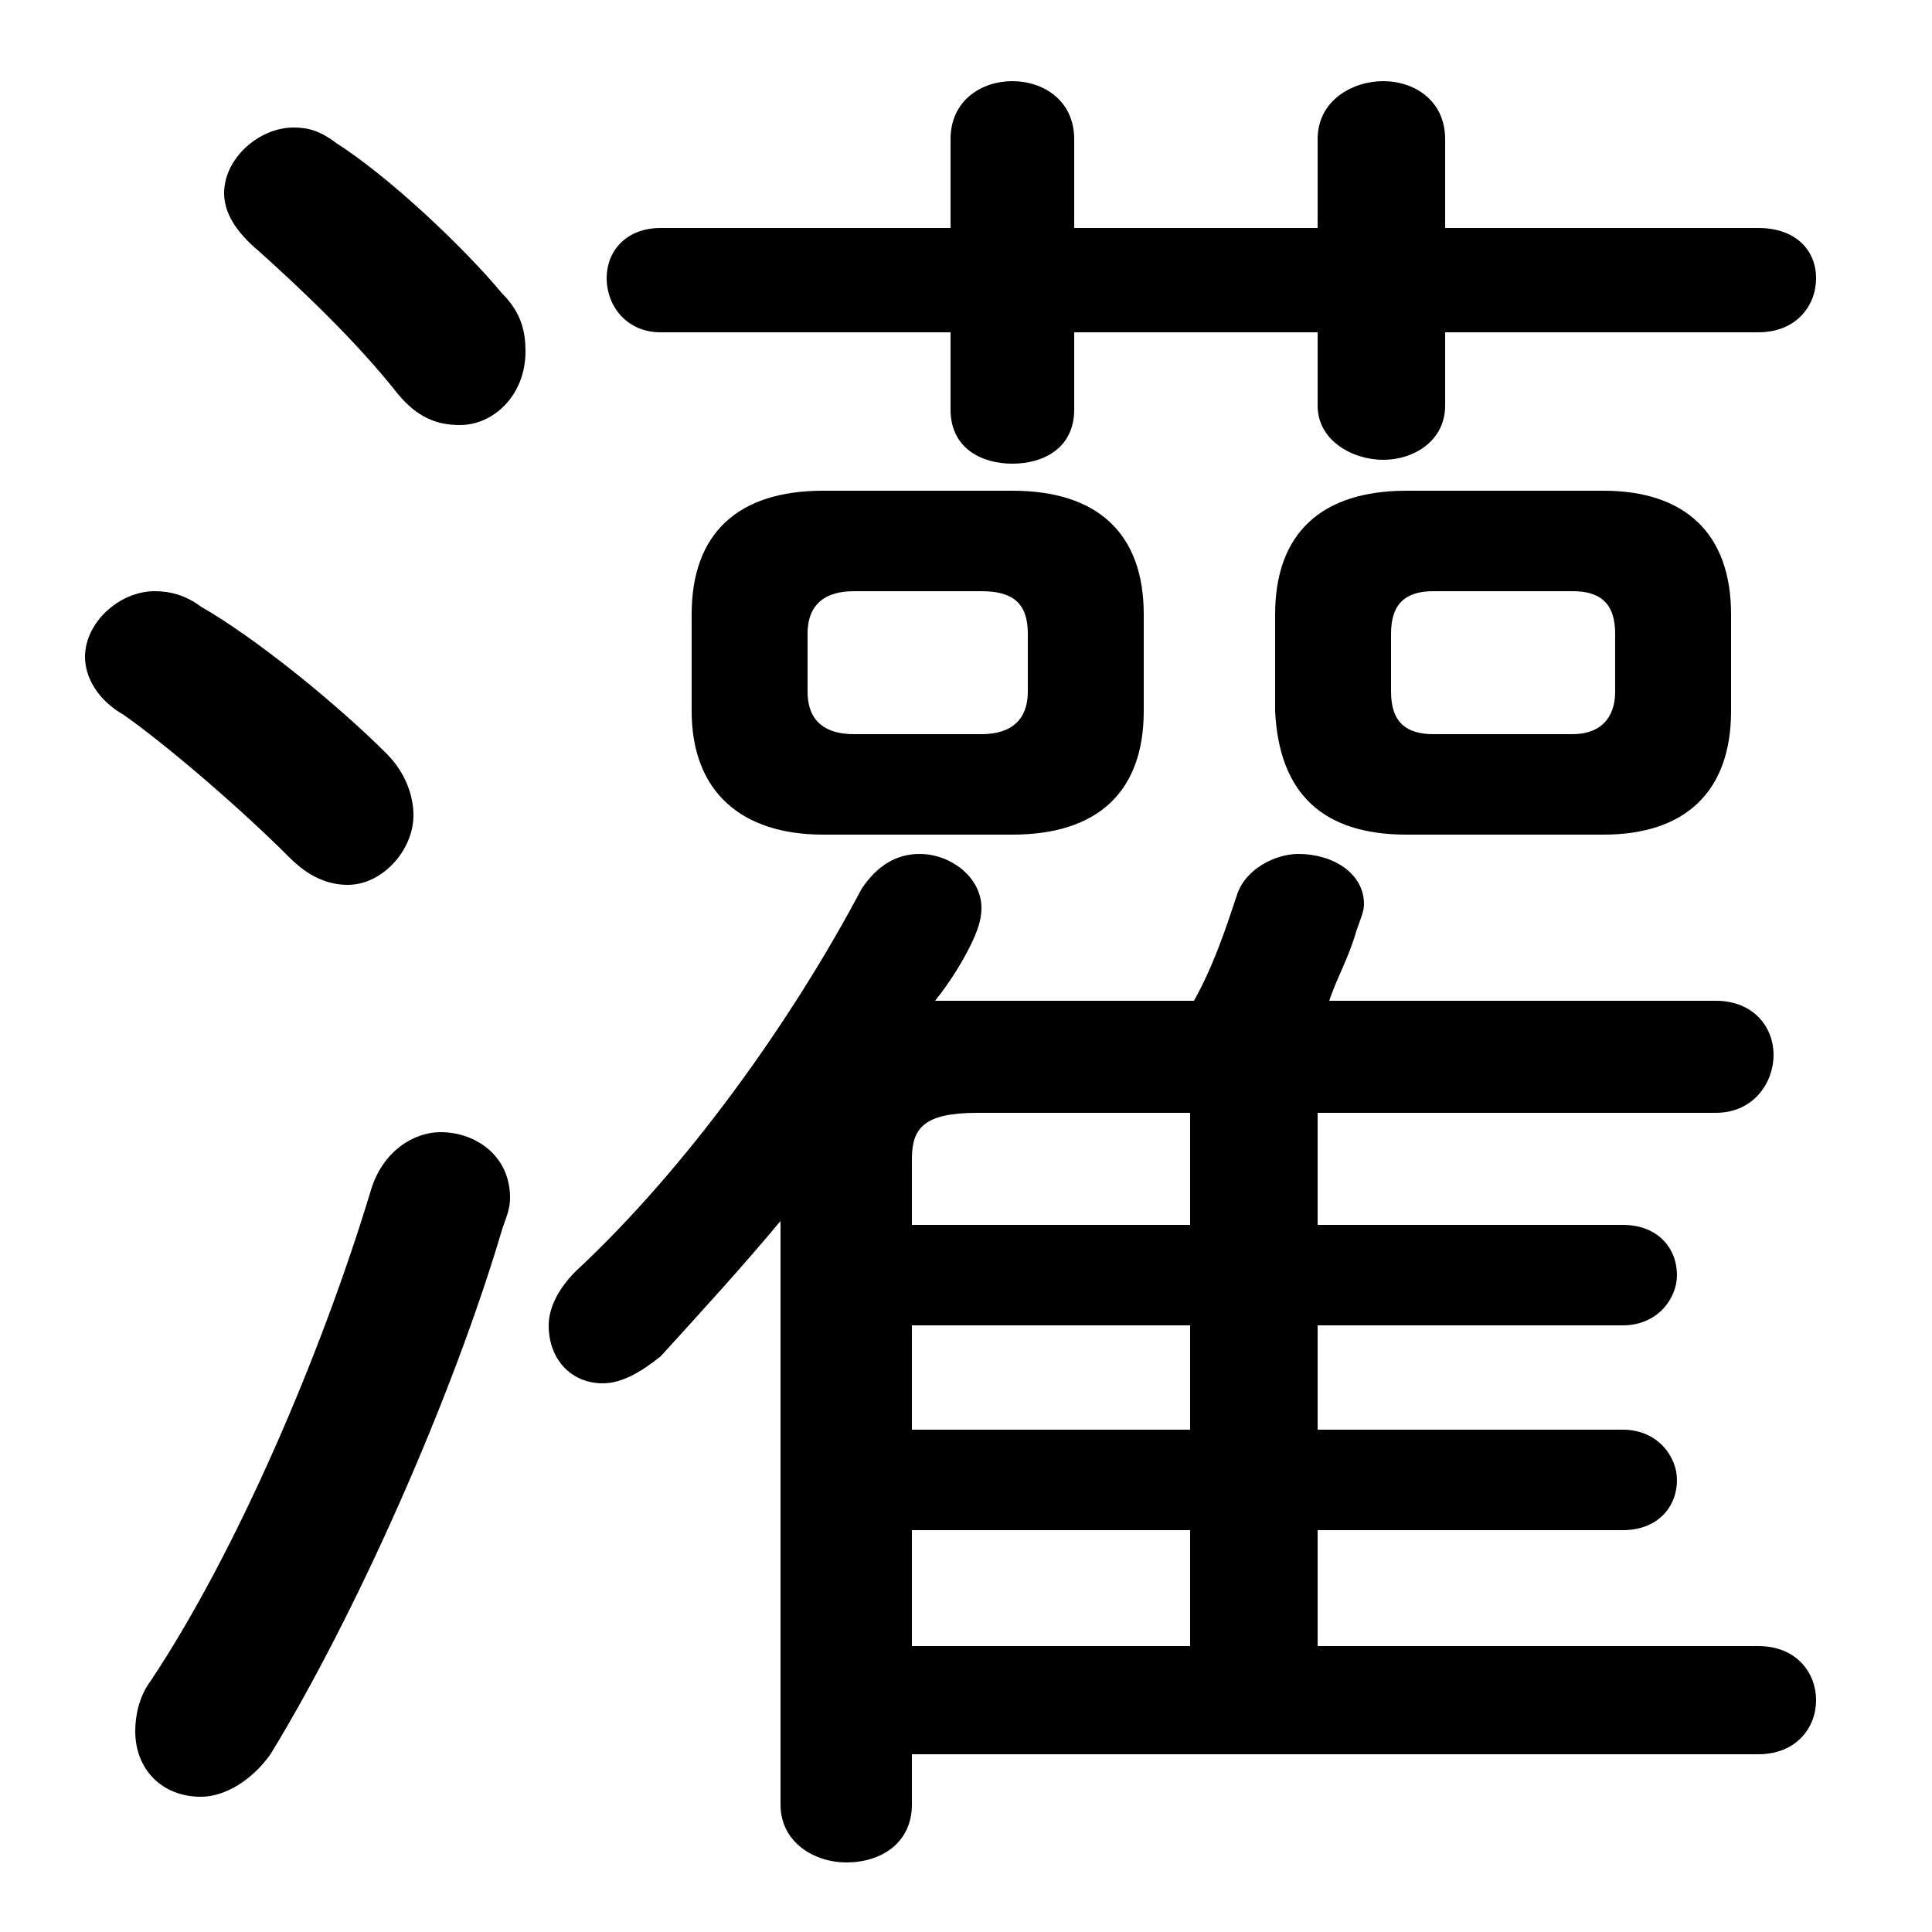 <svg xmlns="http://www.w3.org/2000/svg" viewBox="0 -44.0 50.0 50.0">
    <rect x="0" y="-44.0" width="50.0" height="50.0" fill="#808080" stroke="none"/>
    <g transform="scale(1, -1)">
        <!-- ボディの枠 -->
        <rect x="0" y="-6.0" width="50.0" height="50.0"
            stroke="white" fill="white"/>
        <!-- グリフ座標系の原点 -->
        <circle cx="0" cy="0" r="5" fill="white"/>
        <!-- グリフのアウトライン -->
        <g style="fill:black;stroke:#000000;stroke-width:0;stroke-linecap:round;stroke-linejoin:round;">
        <path d="M 26.2 22.4 C 28.4 22.4 29.6 23.5 29.6 25.6 L 29.6 28.1 C 29.6 30.2 28.4 31.3 26.2 31.3 L 21.3 31.3 C 19.1 31.3 17.9 30.2 17.9 28.1 L 17.9 25.6 C 17.9 23.5 19.2 22.4 21.3 22.4 Z M 22.1 25.0 C 21.4 25.0 20.9 25.3 20.9 26.1 L 20.9 27.6 C 20.9 28.4 21.4 28.7 22.1 28.7 L 25.4 28.7 C 26.2 28.7 26.6 28.4 26.6 27.6 L 26.6 26.1 C 26.6 25.4 26.2 25.0 25.4 25.0 Z M 23.6 -1.4 L 45.5 -1.4 C 46.5 -1.4 47.0 -0.7 47.0 0.0 C 47.0 0.7 46.5 1.4 45.5 1.4 L 34.1 1.4 L 34.1 4.4 L 42.0 4.4 C 42.9 4.4 43.4 5.0 43.4 5.7 C 43.4 6.3 42.9 7.0 42.0 7.0 L 34.1 7.0 L 34.1 9.7 L 42.0 9.7 C 42.9 9.7 43.4 10.4 43.4 11.0 C 43.4 11.7 42.9 12.3 42.0 12.3 L 34.1 12.3 L 34.1 15.2 L 44.4 15.2 C 45.4 15.2 45.9 16.0 45.9 16.7 C 45.9 17.4 45.4 18.1 44.4 18.1 L 34.4 18.1 C 34.6 18.7 34.9 19.2 35.1 19.9 C 35.2 20.2 35.3 20.4 35.3 20.6 C 35.3 21.4 34.5 21.9 33.6 21.9 C 33.0 21.9 32.2 21.5 32.0 20.8 C 31.7 19.9 31.4 19.0 30.9 18.1 L 24.9 18.1 C 24.7 18.1 24.5 18.1 24.2 18.1 C 24.6 18.6 24.9 19.1 25.1 19.5 C 25.3 19.9 25.4 20.2 25.4 20.5 C 25.4 21.3 24.6 21.9 23.8 21.9 C 23.2 21.9 22.7 21.6 22.3 21.0 C 20.5 17.6 17.8 13.8 14.9 11.1 C 14.4 10.6 14.2 10.1 14.2 9.7 C 14.2 8.8 14.8 8.2 15.6 8.2 C 16.1 8.2 16.6 8.5 17.1 8.9 C 18.1 10.0 19.2 11.2 20.2 12.4 L 20.2 -2.7 C 20.2 -3.7 21.1 -4.2 21.9 -4.2 C 22.8 -4.2 23.6 -3.7 23.6 -2.7 Z M 23.6 12.3 L 23.6 14.0 C 23.6 14.8 23.9 15.2 25.3 15.2 L 30.8 15.2 L 30.8 12.3 Z M 23.6 9.7 L 30.8 9.7 L 30.8 7.0 L 23.6 7.0 Z M 23.6 4.4 L 30.8 4.4 L 30.8 1.4 L 23.6 1.4 Z M 41.5 22.4 C 43.6 22.4 44.8 23.5 44.8 25.6 L 44.8 28.1 C 44.8 30.2 43.6 31.3 41.5 31.3 L 36.4 31.3 C 34.2 31.3 33.0 30.2 33.0 28.1 L 33.0 25.6 C 33.1 23.5 34.2 22.4 36.4 22.4 Z M 37.1 25.0 C 36.4 25.0 36.0 25.3 36.0 26.1 L 36.0 27.6 C 36.0 28.4 36.4 28.7 37.1 28.7 L 40.7 28.7 C 41.4 28.7 41.8 28.4 41.8 27.6 L 41.8 26.1 C 41.8 25.4 41.4 25.0 40.7 25.0 Z M 27.8 35.4 L 34.1 35.4 L 34.1 33.5 C 34.1 32.6 35.0 32.1 35.8 32.1 C 36.6 32.1 37.4 32.6 37.4 33.5 L 37.4 35.4 L 45.5 35.4 C 46.5 35.4 47.0 36.1 47.0 36.8 C 47.0 37.5 46.5 38.1 45.5 38.1 L 37.4 38.1 L 37.4 40.4 C 37.4 41.4 36.6 41.9 35.8 41.9 C 35.0 41.9 34.1 41.4 34.1 40.4 L 34.1 38.1 L 27.8 38.1 L 27.8 40.4 C 27.8 41.4 27.0 41.9 26.2 41.9 C 25.4 41.9 24.6 41.4 24.6 40.4 L 24.6 38.1 L 17.1 38.1 C 16.2 38.1 15.7 37.5 15.7 36.8 C 15.7 36.1 16.2 35.4 17.1 35.4 L 24.6 35.4 L 24.6 33.4 C 24.6 32.4 25.4 32.0 26.2 32.0 C 27.0 32.0 27.8 32.4 27.8 33.4 Z M 8.7 40.3 C 8.3 40.6 8.0 40.7 7.6 40.7 C 6.7 40.7 5.8 39.9 5.8 39.0 C 5.8 38.5 6.1 38.0 6.7 37.5 C 7.7 36.6 9.2 35.2 10.3 33.8 C 10.8 33.2 11.3 33.0 11.9 33.0 C 12.8 33.0 13.6 33.8 13.6 34.9 C 13.6 35.4 13.5 35.9 13.0 36.4 C 12.0 37.6 10.1 39.4 8.7 40.3 Z M 9.6 13.2 C 8.3 8.9 6.1 3.8 3.9 0.5 C 3.6 0.1 3.5 -0.4 3.5 -0.8 C 3.5 -1.8 4.2 -2.5 5.2 -2.5 C 5.8 -2.5 6.5 -2.1 7.0 -1.4 C 9.2 2.2 11.7 7.8 13.0 12.2 C 13.1 12.5 13.2 12.7 13.2 13.0 C 13.2 14.1 12.3 14.7 11.4 14.7 C 10.7 14.7 9.9 14.2 9.6 13.2 Z M 5.2 28.3 C 4.8 28.6 4.4 28.7 4.0 28.7 C 3.1 28.7 2.2 27.9 2.2 27.0 C 2.2 26.5 2.5 25.9 3.2 25.5 C 4.2 24.8 6.1 23.2 7.5 21.8 C 8.0 21.3 8.5 21.1 9.0 21.1 C 9.9 21.1 10.7 22.0 10.7 22.9 C 10.7 23.4 10.5 24.0 10.0 24.5 C 8.7 25.8 6.6 27.5 5.2 28.3 Z"/>
    </g>
    </g>
</svg>
